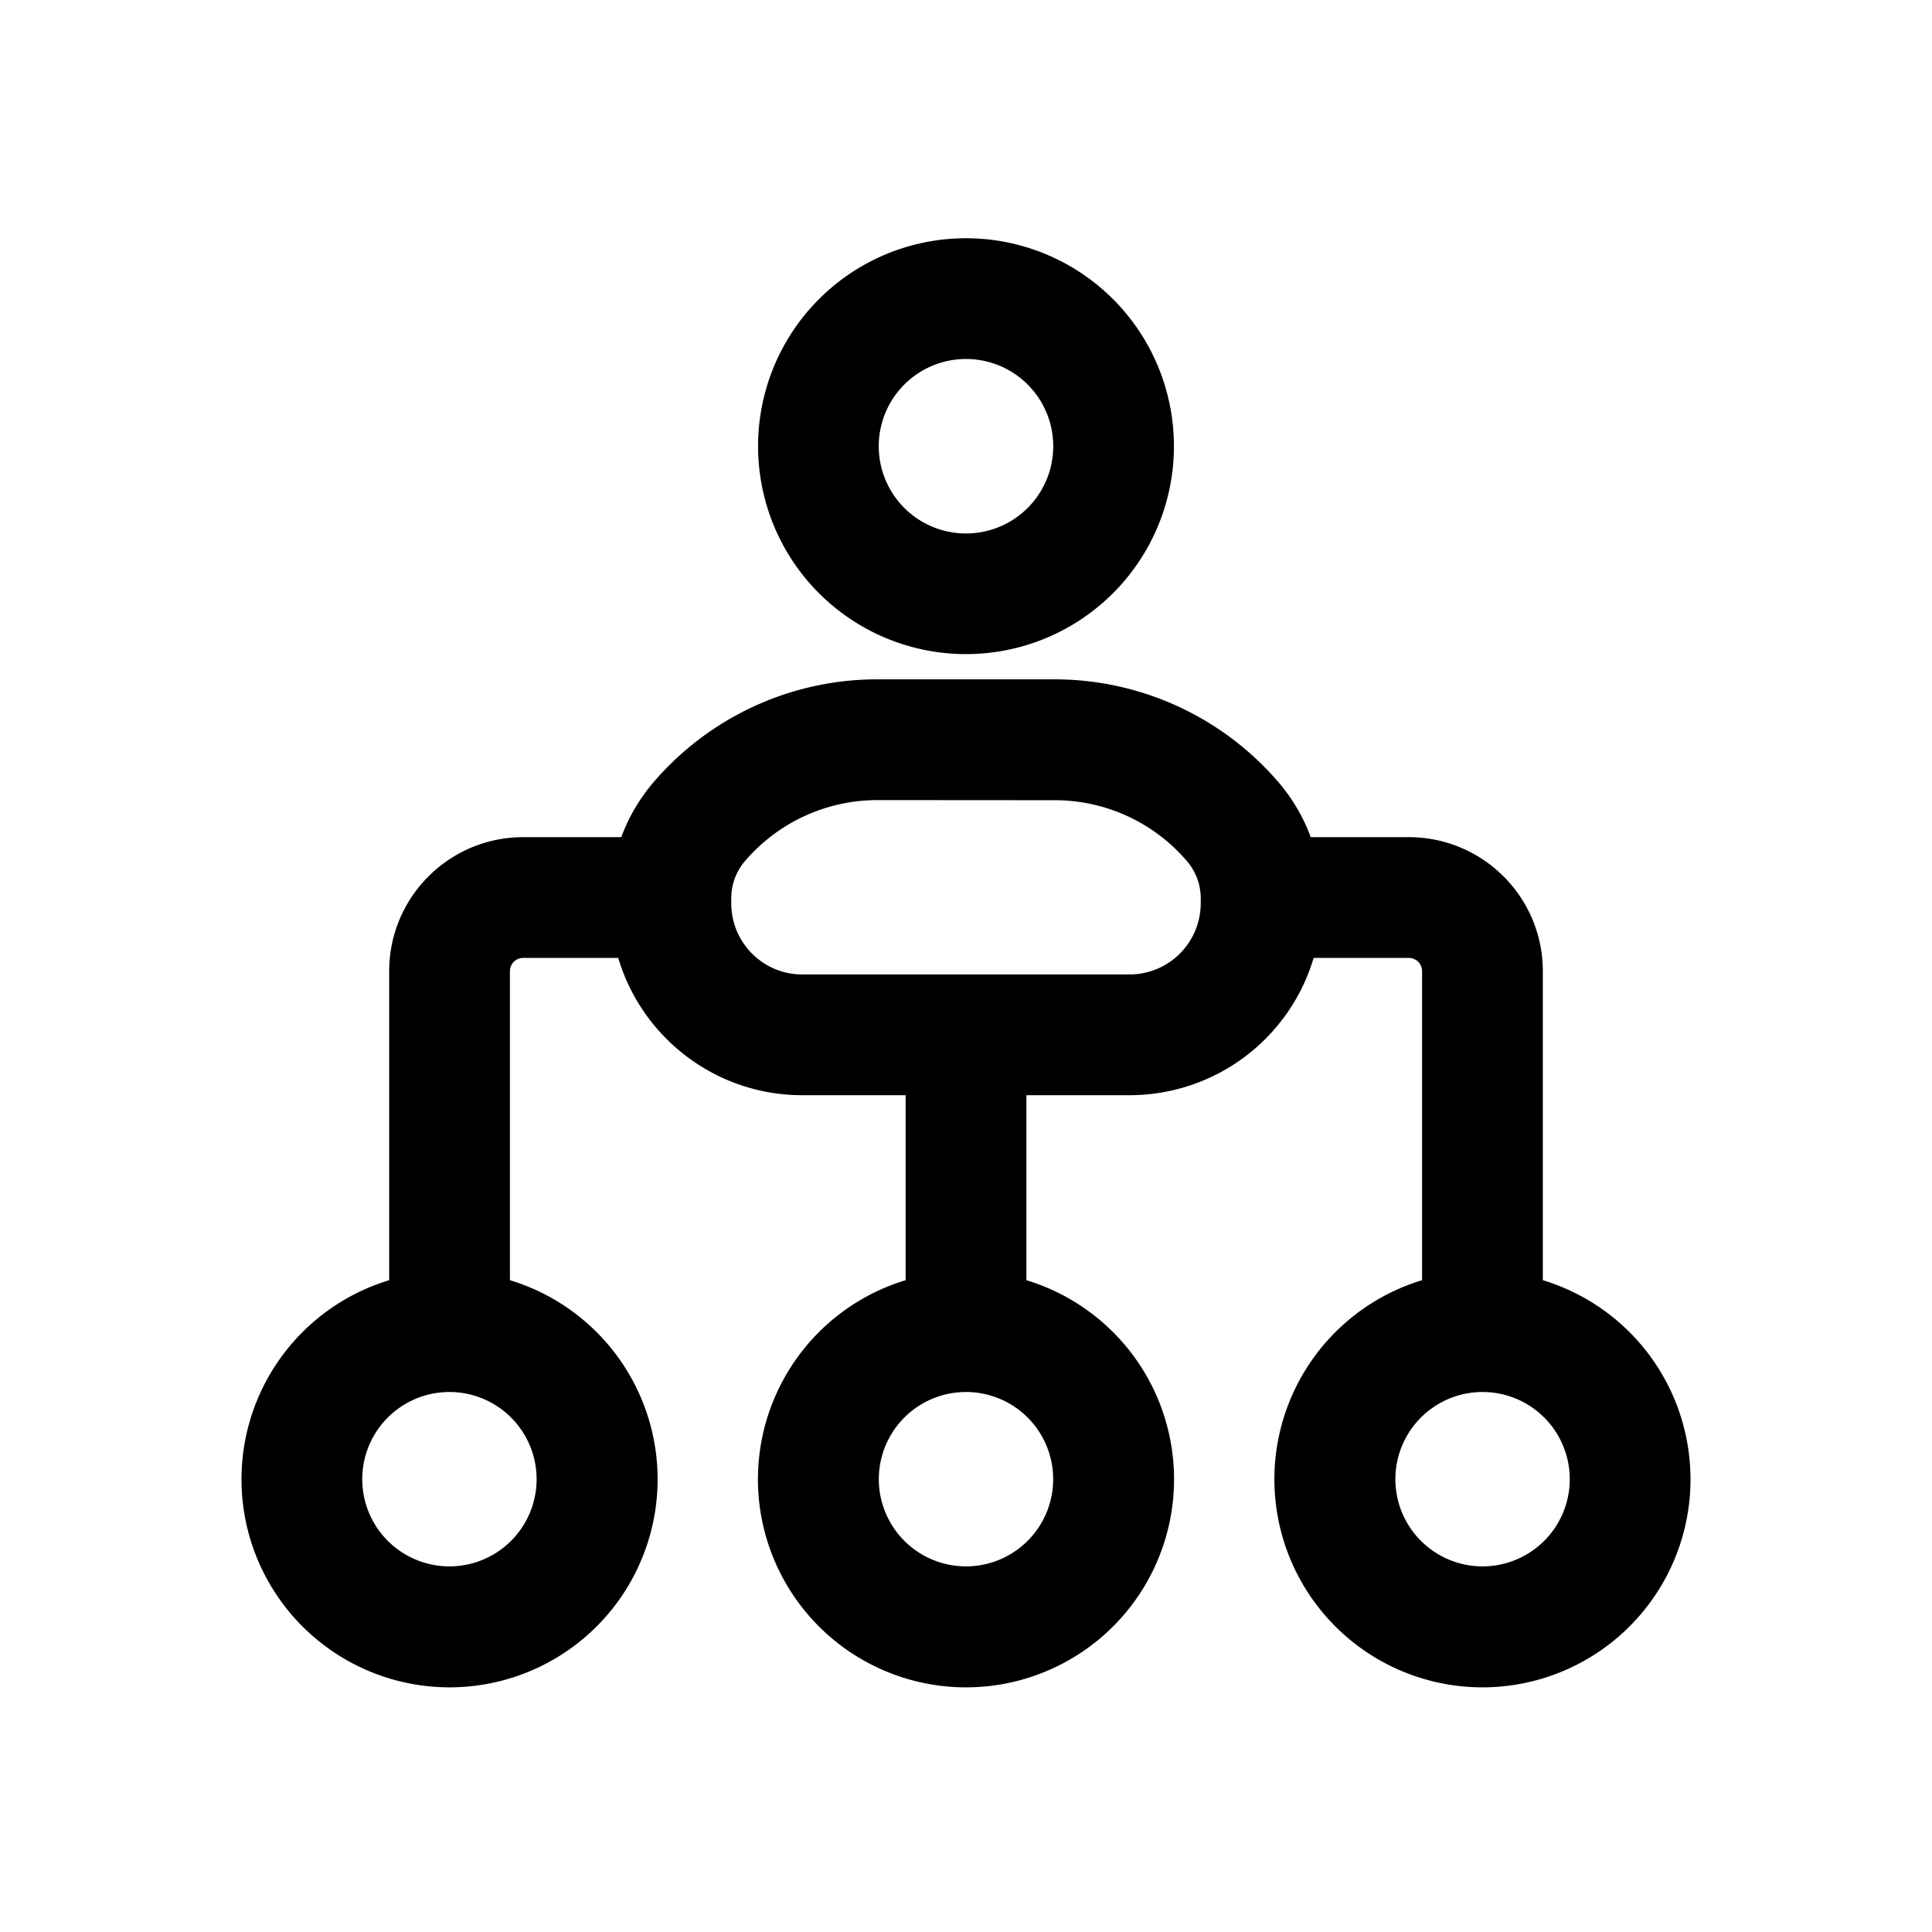<svg xmlns="http://www.w3.org/2000/svg" width="16" height="16" fill="none" class="persona-icon" viewBox="0 0 16 16"><path fill="currentColor" fill-rule="evenodd" d="M5.408 6.483a2.44 2.44 0 0 1 1.859-.857h1.466c.715 0 1.395.313 1.859.857.114.134.203.287.263.45h.812c.613 0 1.11.497 1.11 1.11v2.559a1.723 1.723 0 1 1-1 0V8.044a.11.11 0 0 0-.11-.111h-.788A1.59 1.59 0 0 1 9.356 9.07H8.5v1.532a1.723 1.723 0 1 1-1 0V9.07h-.856c-.72 0-1.329-.48-1.524-1.137h-.787a.11.11 0 0 0-.11.11v2.559a1.723 1.723 0 1 1-1 0V8.044c0-.614.497-1.111 1.11-1.111h.812a1.5 1.5 0 0 1 .263-.45m.87-2.788a1.722 1.722 0 1 1 3.444 0 1.722 1.722 0 0 1-3.444 0m-2.556 7.833a.722.722 0 1 0 0 1.444.722.722 0 0 0 0-1.444m3.545-4.902c-.423 0-.824.185-1.098.506a.47.47 0 0 0-.113.307v.042c0 .325.263.589.588.589h2.712a.59.59 0 0 0 .588-.589V7.44a.47.47 0 0 0-.113-.307 1.44 1.44 0 0 0-1.098-.506zM8 11.528a.722.722 0 1 0 0 1.444.722.722 0 0 0 0-1.444m4.278 0a.722.722 0 1 0 0 1.444.722.722 0 0 0 0-1.444M8 2.973a.722.722 0 1 0 0 1.445.722.722 0 0 0 0-1.445" clip-rule="evenodd"/></svg>